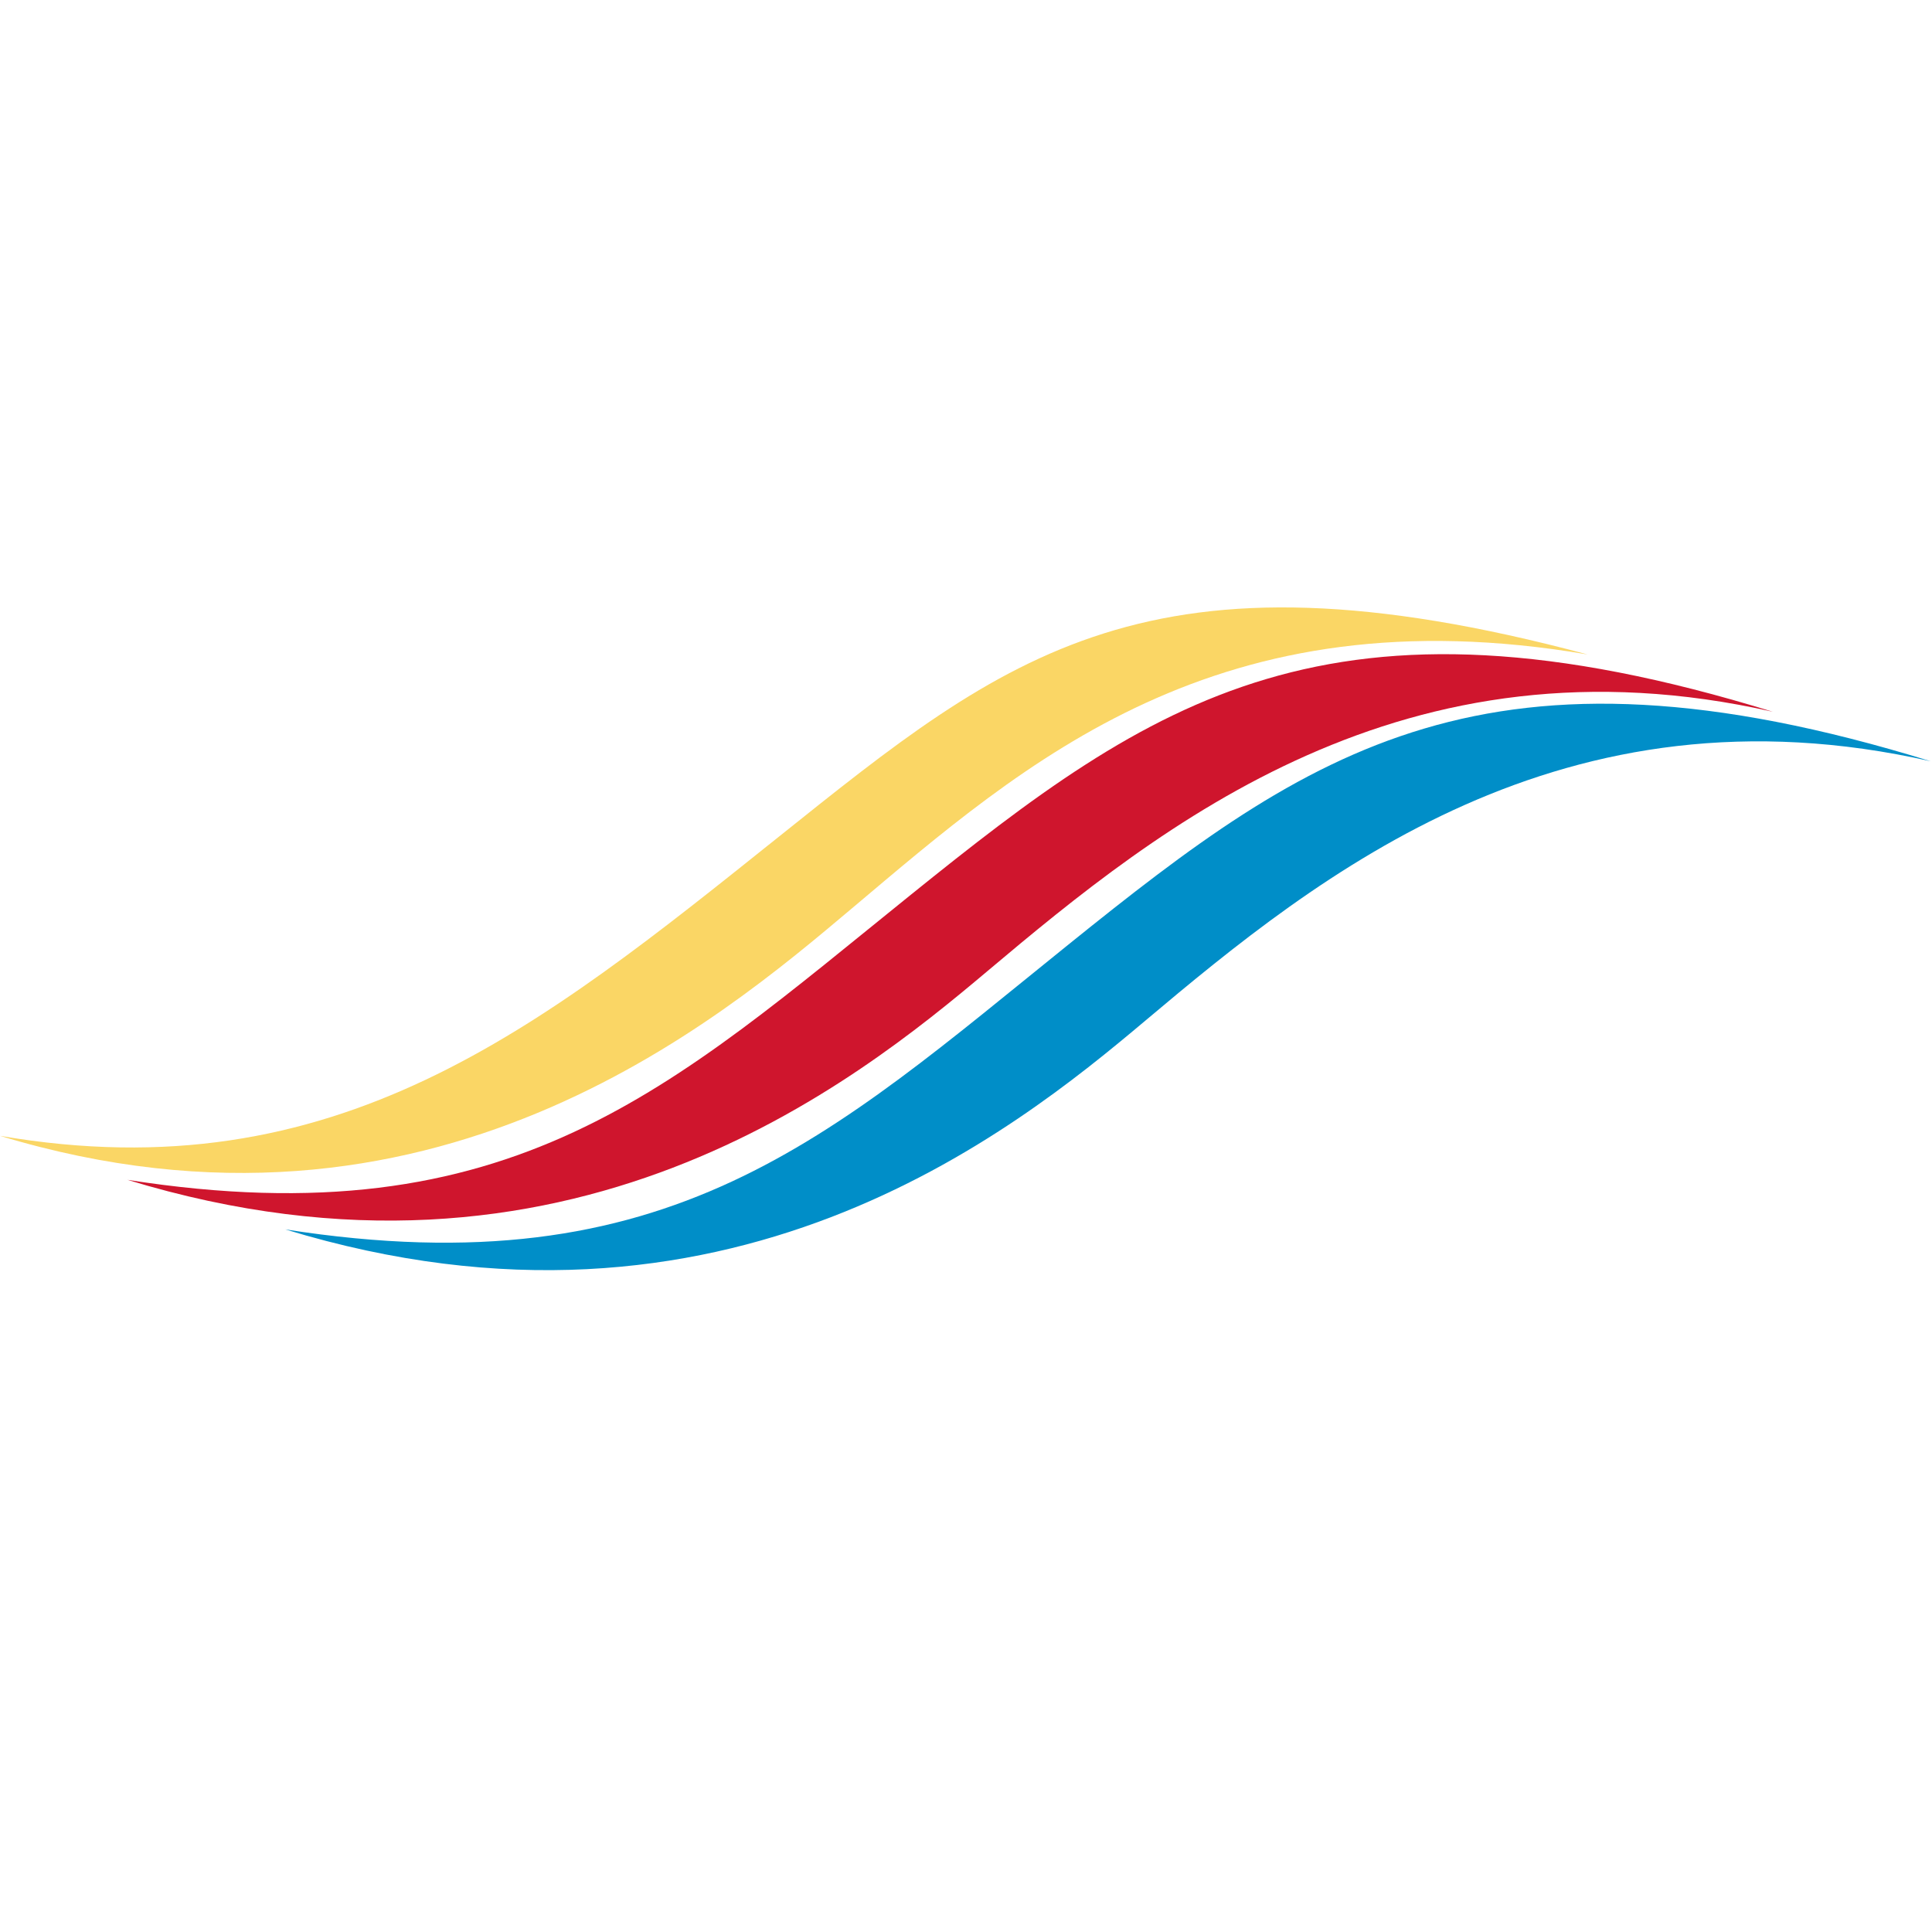 <svg width="32" height="32" viewBox="0 0 32 32" fill="none" xmlns="http://www.w3.org/2000/svg">
<g clip-path="url(#clip0)">
<path d="M2.111 19.542C8.483 20.54 11.131 18.007 15.085 14.821C19.084 11.598 22.032 9.524 29.363 11.789C23.26 10.407 19.234 13.66 16.351 16.088C14.164 17.93 9.404 21.768 2.111 19.542Z" fill="#CF152D"/>
<path d="M4.726 20.363C11.098 21.36 13.747 18.827 17.7 15.642C21.699 12.419 24.647 10.344 31.979 12.609C25.876 11.227 21.849 14.481 18.967 16.908C16.779 18.75 12.019 22.589 4.726 20.363Z" fill="#008EC8"/>
<path d="M0 18.813C5.566 19.768 8.932 17.033 12.897 13.861C16.669 10.845 19.028 8.896 26.296 10.84C20.156 9.793 16.987 12.622 14.105 15.05C11.917 16.892 7.13 20.973 0 18.813Z" fill="#FAD665"/>
</g>
<defs>
<clipPath id="clip0">
<rect width="32" height="11.077" fill="white" transform="translate(0 10)"/>
</clipPath>
</defs>
</svg>
